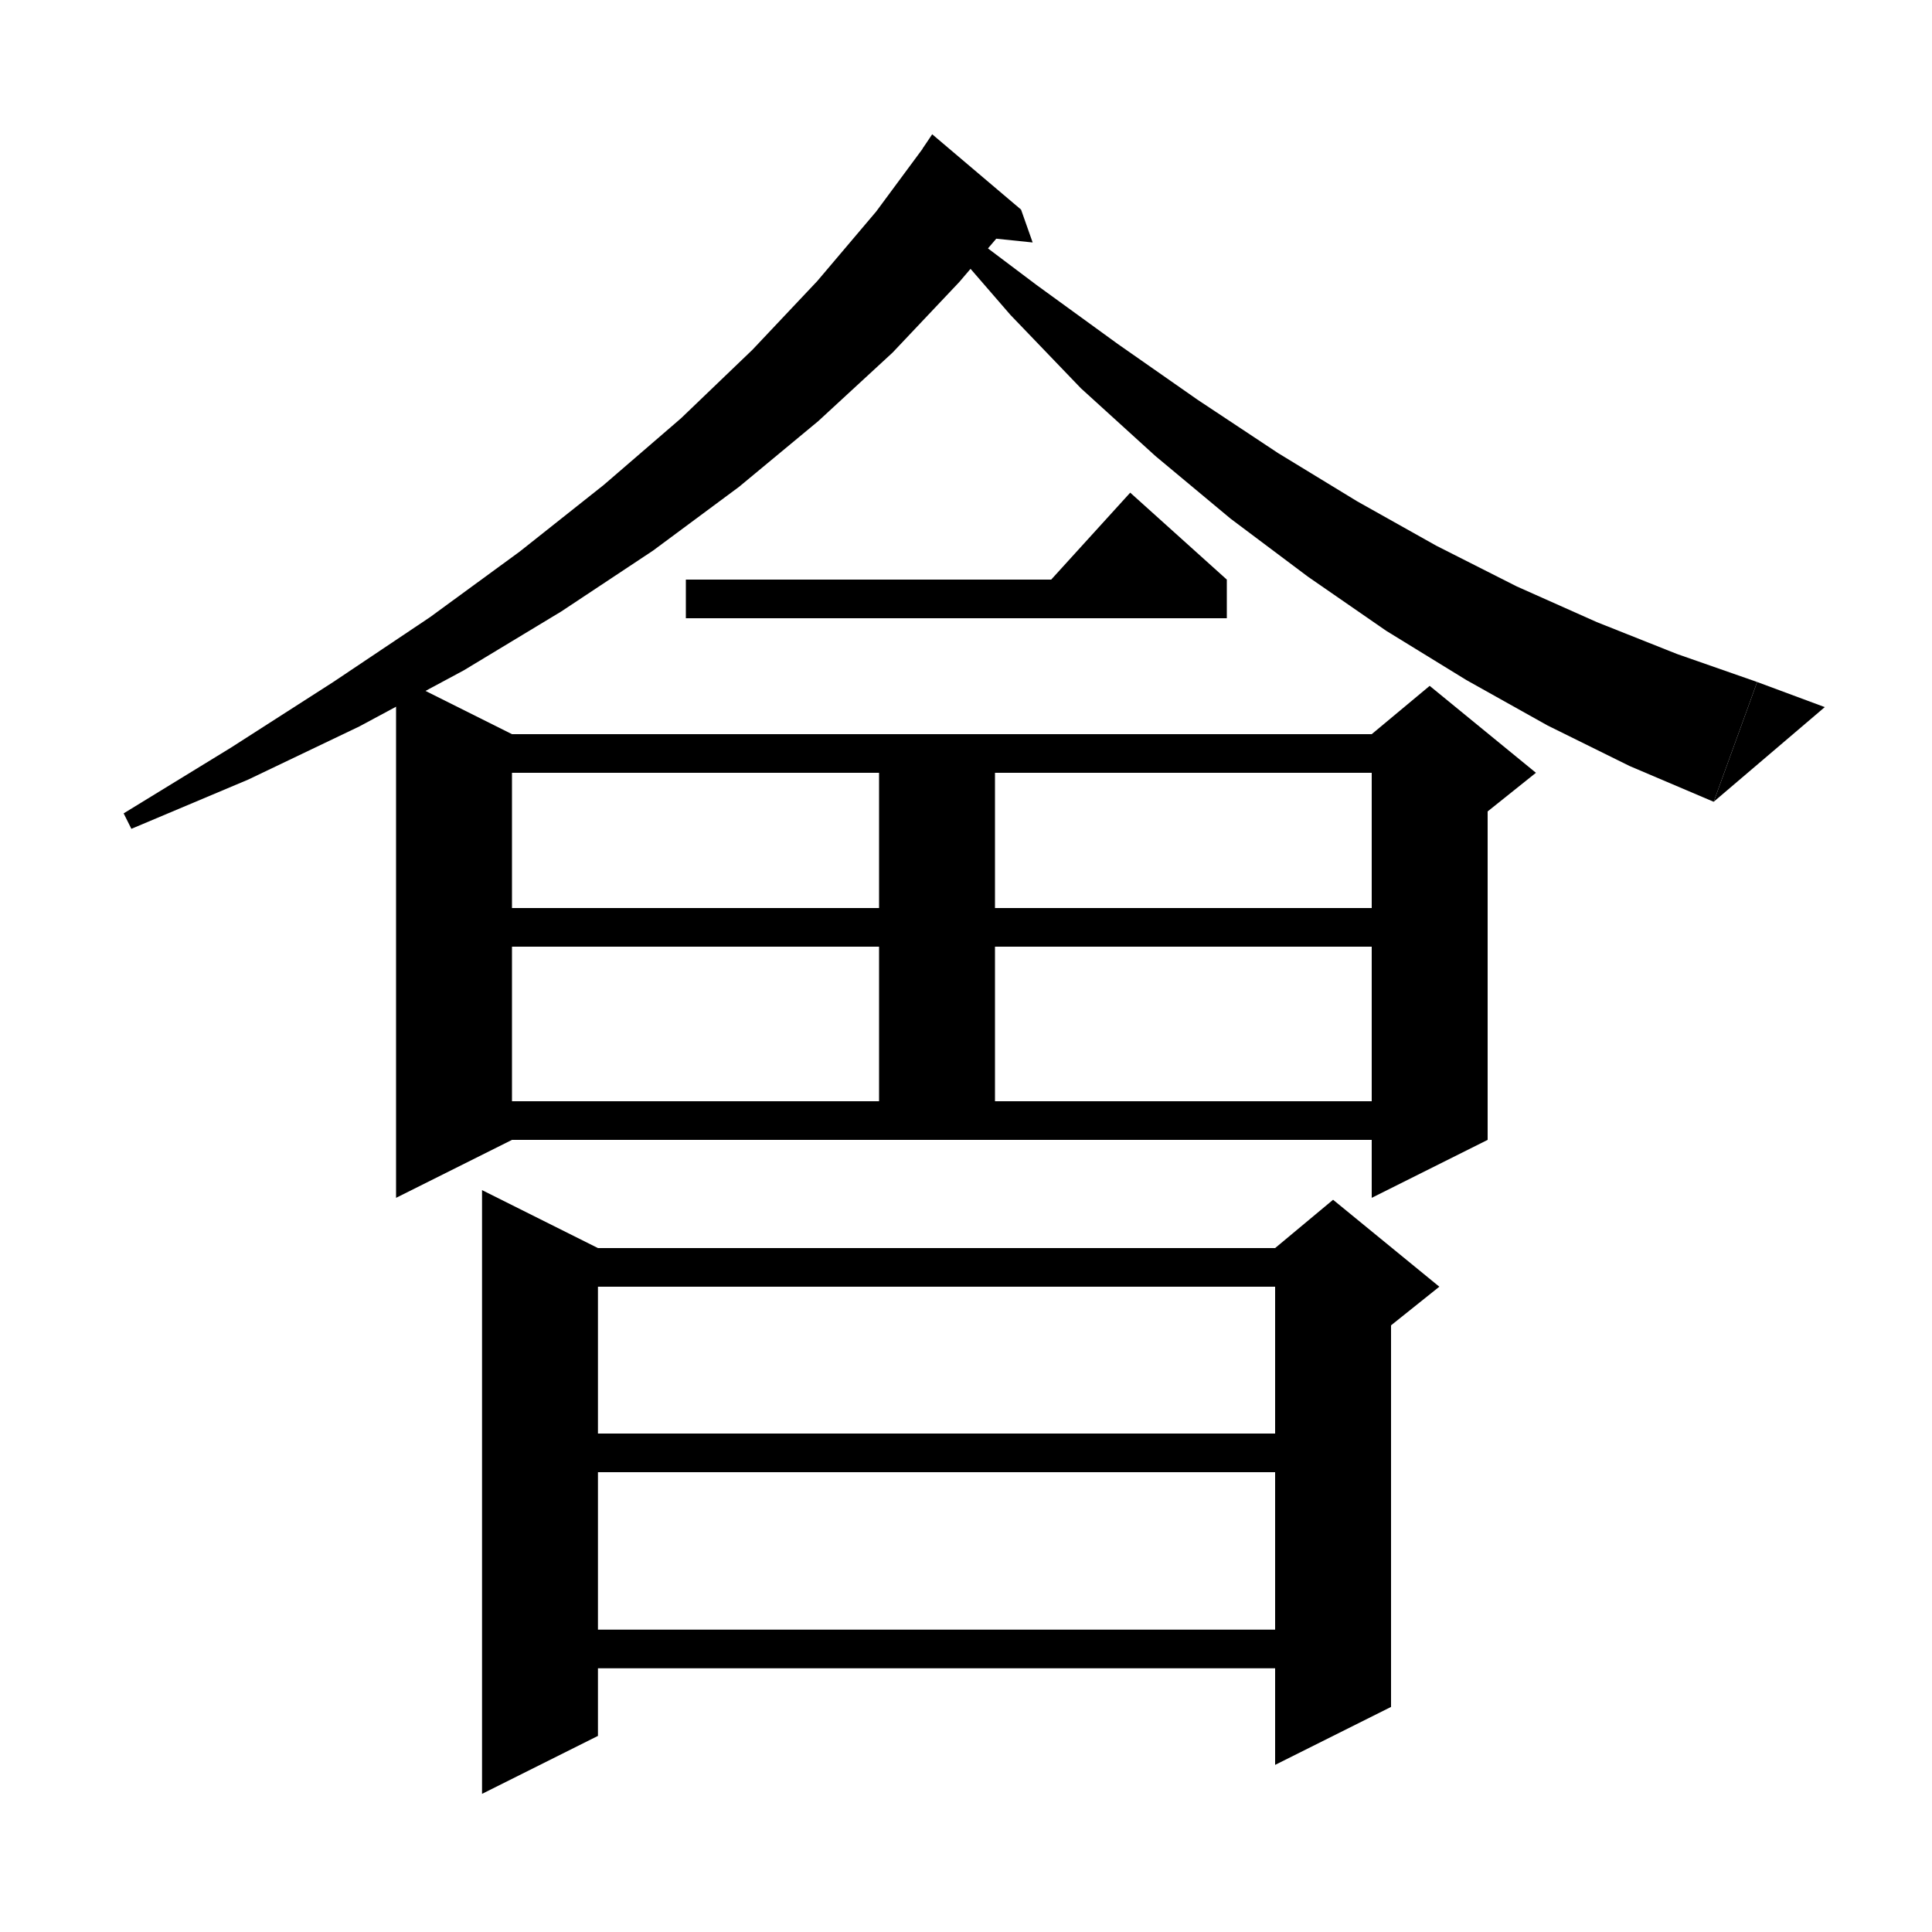 <svg xmlns="http://www.w3.org/2000/svg" xmlns:xlink="http://www.w3.org/1999/xlink" version="1.1" baseProfile="full" viewBox="0 0 200 200" width="200" height="200">
<g fill="black">
<polygon points="105.7,21.7 99.3,29.2 92.4,36.5 84.7,43.6 76.5,50.4 67.6,57 58.1,63.3 48,69.4 37.2,75.2 25.7,80.7 13.6,85.8 12.8,84.2 23.9,77.4 34.5,70.6 44.5,63.9 53.8,57.1 62.5,50.2 70.5,43.3 77.9,36.2 84.6,29.1 90.7,21.9 96.1,14.6 " />
<polygon points="95.5,15.4 105.7,21.7 96.5,13.9 " />
<polygon points="105.7,21.7 106.9,25.1 101.1,24.5 " />
<polygon points="98.8,23.1 107.3,29.5 115.7,35.6 124,41.4 132.3,46.9 140.5,51.9 148.7,56.5 157,60.7 165.3,64.4 173.6,67.7 181.9,70.6 177.4,83 168.7,79.3 160.2,75.1 151.8,70.4 143.5,65.3 135.4,59.7 127.4,53.7 119.6,47.2 111.9,40.2 104.6,32.6 97.5,24.4 " />
<polygon points="177.4,83 181.9,70.6 188.9,73.2 " />
<polygon points="71,60 127,60 127,64 71,64 " />
<polygon points="127,60 107,62 117,51 " />
<polygon points="53,76 53,118 41,124 41,70 " />
<polygon points="47,76 148,76 148,80 47,80 " />
<polygon points="154,78 154,118 142,124 142,78 " />
<polygon points="142,76 148,71 159,80 154,84 142,78 " />
<polygon points="50,94 146,94 146,98 50,98 " />
<polygon points="103,76 103,118 91,118 91,76 " />
<polygon points="47,114 148,114 148,118 47,118 " />
<polygon points="61.9,129.2 61.9,179.7 49.9,185.7 49.9,123.2 " />
<polygon points="55.9,129.2 138,129.2 138,133.2 55.9,133.2 " />
<polygon points="144,131.2 144,176.7 132,182.7 132,131.2 " />
<polygon points="132,129.2 138,124.2 149,133.2 144,137.2 132,131.2 " />
<polygon points="55.9,148.4 138,148.4 138,152.4 55.9,152.4 " />
<polygon points="55.9,168.7 138,168.7 138,172.7 55.9,172.7 " />
</g>
</svg>
